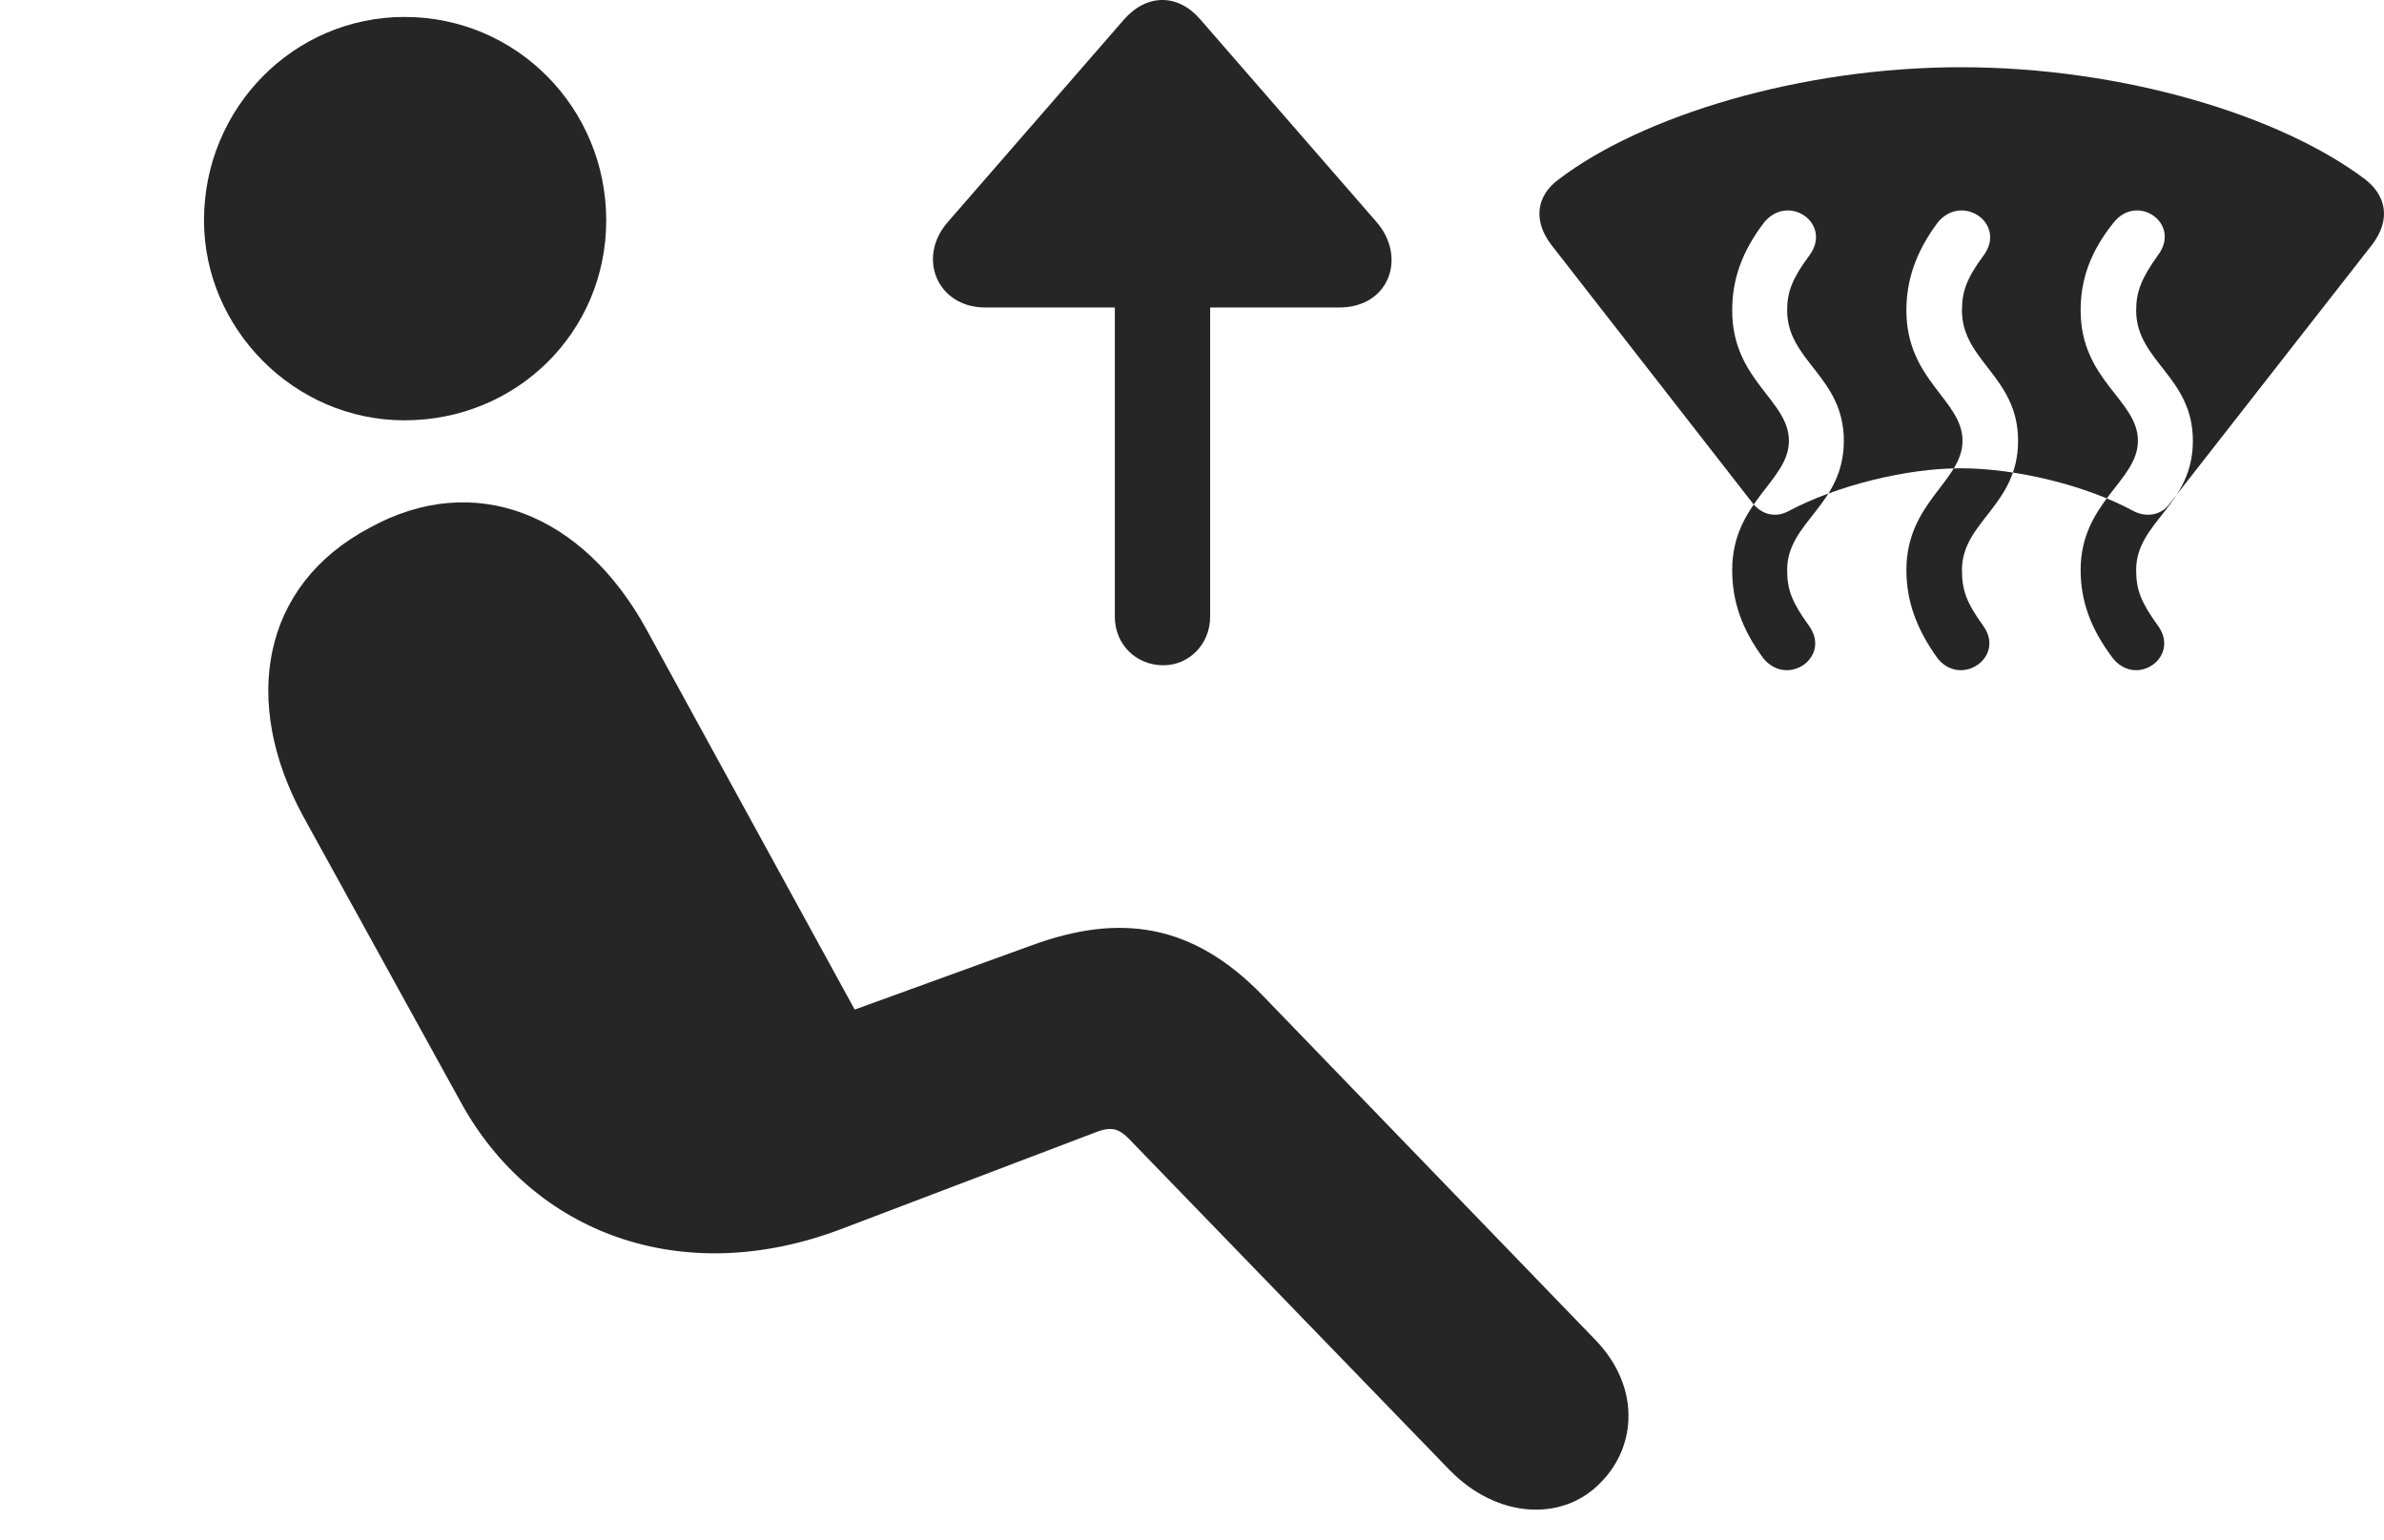 <?xml version="1.0" encoding="UTF-8"?>
<!--Generator: Apple Native CoreSVG 326-->
<!DOCTYPE svg
PUBLIC "-//W3C//DTD SVG 1.1//EN"
       "http://www.w3.org/Graphics/SVG/1.1/DTD/svg11.dtd">
<svg version="1.1" xmlns="http://www.w3.org/2000/svg" xmlns:xlink="http://www.w3.org/1999/xlink" viewBox="0 0 79.646 51.465">
 <g>
  <rect height="51.465" opacity="0" width="79.646" x="0" y="0"/>
  <path d="M13.515 14.043C9.804 14.043 6.815 10.957 6.815 7.363C6.815 3.613 9.804 0.566 13.515 0.566C17.265 0.566 20.253 3.613 20.253 7.363C20.253 11.094 17.265 14.043 13.515 14.043ZM53.495 49.512C52.225 50.859 50.019 50.742 48.436 49.121L37.753 38.086C37.401 37.715 37.147 37.617 36.6 37.832L28.124 41.055C22.792 43.086 17.792 41.211 15.39 36.816L10.136 27.285C8.046 23.457 8.729 19.551 12.343 17.637C15.839 15.703 19.472 17.148 21.601 21.035L28.554 33.73L34.472 31.582C37.401 30.508 39.843 30.84 42.186 33.262L53.28 44.746C54.823 46.328 54.667 48.32 53.495 49.512Z" fill="black" fill-opacity="0.85"/>
  <path d="M51.815 8.164L58.573 16.836C58.886 17.207 59.335 17.305 59.765 17.07C61.347 16.23 63.671 15.645 65.507 15.645C67.382 15.645 69.725 16.23 71.269 17.07C71.718 17.305 72.206 17.207 72.479 16.836L79.257 8.164C79.862 7.363 79.745 6.562 79.022 5.996C76.21 3.867 70.936 2.246 65.507 2.246C60.155 2.246 54.862 3.867 52.069 5.996C51.307 6.562 51.229 7.383 51.815 8.164ZM58.925 22.012C58.182 21.016 57.87 20.078 57.87 19.043C57.87 16.777 59.765 16.074 59.765 14.727C59.765 13.359 57.87 12.715 57.87 10.371C57.87 9.355 58.182 8.418 58.944 7.422C59.765 6.445 61.229 7.48 60.448 8.535C59.882 9.297 59.706 9.746 59.706 10.371C59.706 12.07 61.6 12.578 61.6 14.727C61.6 16.895 59.706 17.422 59.706 19.043C59.706 19.727 59.882 20.137 60.429 20.898C61.19 21.934 59.745 22.969 58.925 22.012ZM64.745 22.012C64.022 21.016 63.69 20.078 63.69 19.043C63.69 16.777 65.565 16.074 65.565 14.727C65.565 13.359 63.69 12.715 63.69 10.371C63.69 9.355 64.003 8.418 64.745 7.422C65.565 6.445 67.05 7.48 66.269 8.535C65.702 9.297 65.546 9.746 65.546 10.371C65.546 12.07 67.421 12.578 67.421 14.727C67.421 16.895 65.546 17.422 65.546 19.043C65.546 19.727 65.702 20.137 66.249 20.898C67.011 21.934 65.546 22.969 64.745 22.012ZM70.604 22.012C69.843 21.016 69.511 20.078 69.511 19.043C69.511 16.777 71.425 16.074 71.425 14.727C71.425 13.359 69.511 12.715 69.511 10.371C69.511 9.355 69.823 8.418 70.624 7.422C71.425 6.445 72.89 7.48 72.089 8.535C71.542 9.297 71.366 9.746 71.366 10.371C71.366 12.07 73.261 12.578 73.261 14.727C73.261 16.895 71.366 17.422 71.366 19.043C71.366 19.727 71.542 20.137 72.089 20.898C72.85 21.934 71.405 22.969 70.604 22.012ZM38.866 22.227C39.725 22.227 40.429 21.523 40.429 20.605L40.429 10.273L44.745 10.273C46.425 10.273 47.011 8.574 45.975 7.402L40.097 0.645C39.354-0.215 38.319-0.215 37.557 0.645L31.679 7.402C30.604 8.613 31.327 10.273 32.909 10.273L37.245 10.273L37.245 20.605C37.245 21.523 37.948 22.227 38.866 22.227Z" fill="black" fill-opacity="0.85"/>
 </g>
</svg>
